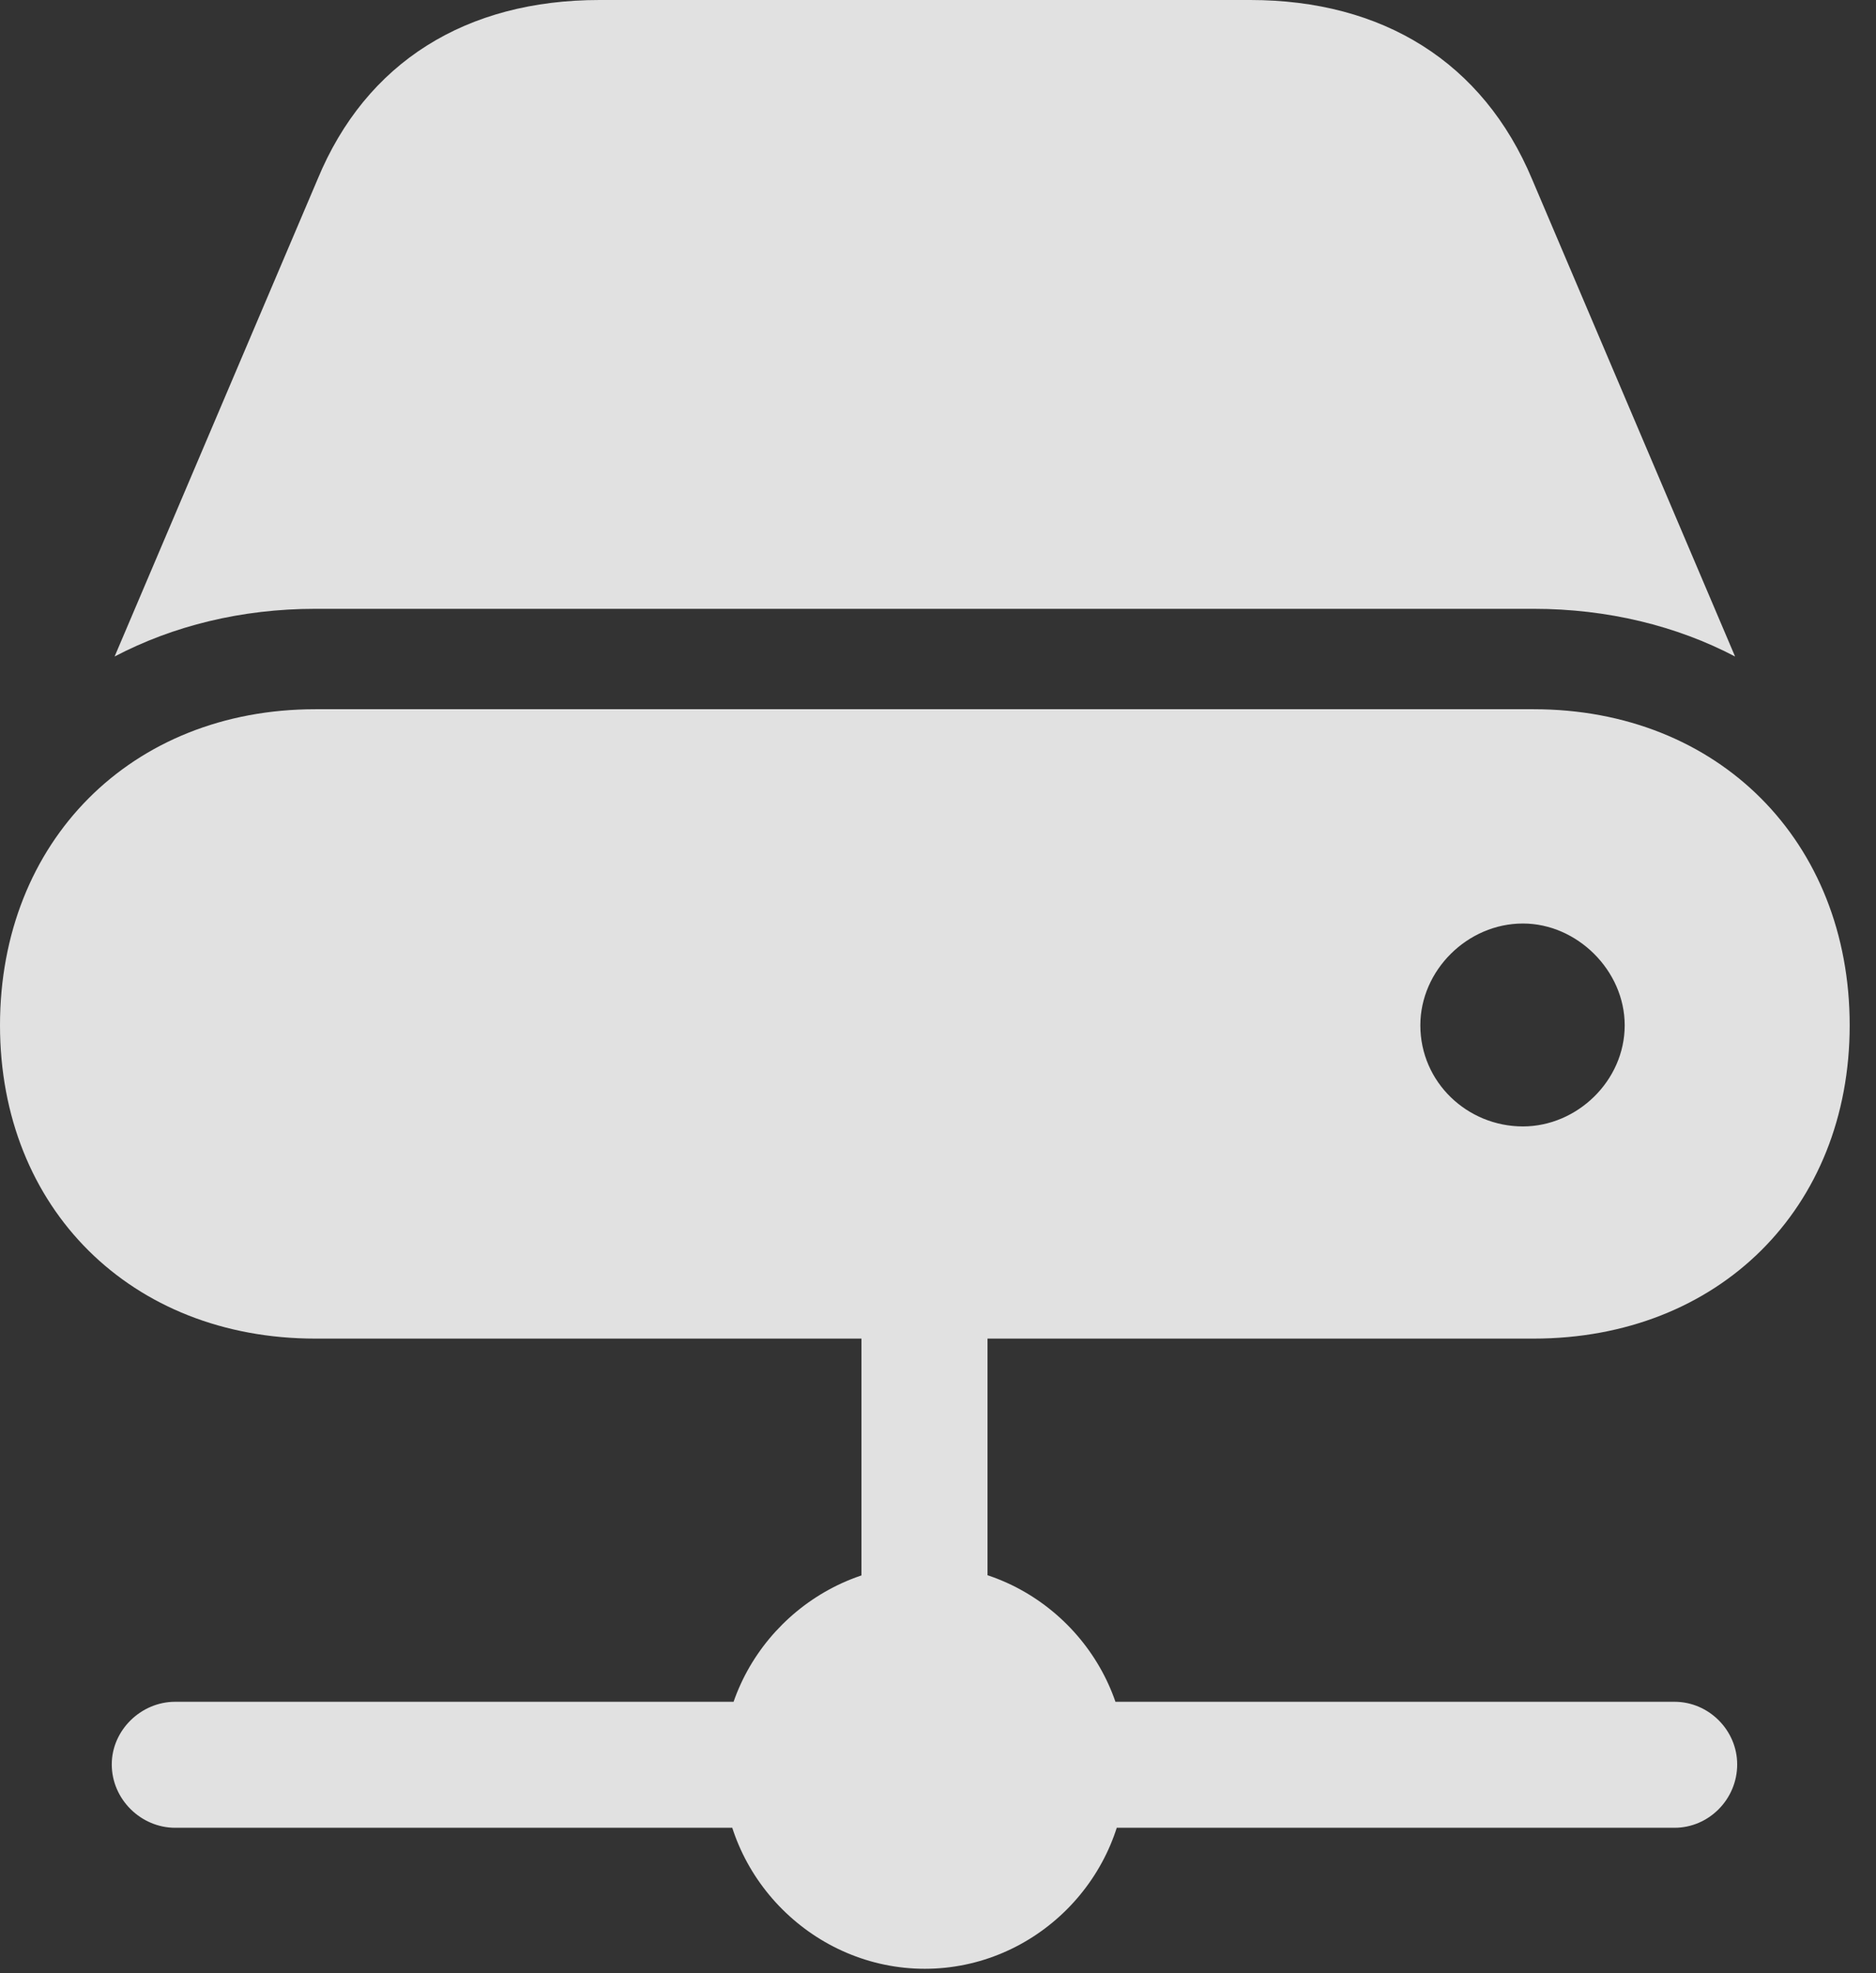 <?xml version="1.0" encoding="UTF-8"?>
<!--Generator: Apple Native CoreSVG 232.5-->
<!DOCTYPE svg
PUBLIC "-//W3C//DTD SVG 1.1//EN"
       "http://www.w3.org/Graphics/SVG/1.1/DTD/svg11.dtd">
<svg version="1.1" xmlns="http://www.w3.org/2000/svg" xmlns:xlink="http://www.w3.org/1999/xlink" width="25.732" height="27.061">
 <rect width="100%" height="100%" fill="#333333" stroke="none"/>
 <g>
  <rect height="27.061" opacity="0" width="25.732" x="0" y="0"/>
  <path d="M4.326 8.35L21.035 8.35C22.051 8.35 22.998 8.584 23.799 9.004L21.016 2.461C20.342 0.85 18.965 0 17.148 0L8.223 0C6.396 0 5.02 0.85 4.355 2.461L1.572 9.004C2.373 8.584 3.311 8.35 4.326 8.35ZM4.326 18.359L21.035 18.359C23.574 18.359 25.371 16.572 25.371 14.062C25.371 11.543 23.574 9.727 21.035 9.727L4.326 9.727C1.797 9.727 0 11.543 0 14.062C0 16.572 1.797 18.359 4.326 18.359ZM19.482 14.062C19.482 13.31 20.127 12.666 20.889 12.666C21.631 12.666 22.285 13.31 22.285 14.062C22.285 14.824 21.631 15.449 20.889 15.449C20.127 15.449 19.482 14.844 19.482 14.062ZM11.816 24.238L13.545 24.238L13.545 17.559L11.816 17.559ZM2.402 25.068L22.969 25.068C23.438 25.068 23.828 24.678 23.828 24.199C23.828 23.73 23.438 23.34 22.969 23.34L2.402 23.34C1.934 23.34 1.533 23.73 1.533 24.199C1.533 24.678 1.934 25.068 2.402 25.068ZM12.685 27.002C14.199 27.002 15.449 25.752 15.449 24.229C15.449 22.715 14.199 21.465 12.685 21.465C11.172 21.465 9.912 22.715 9.912 24.229C9.912 25.752 11.172 27.002 12.685 27.002Z" fill="#ffffff" fill-opacity="0.85"/>
 </g>
</svg>
